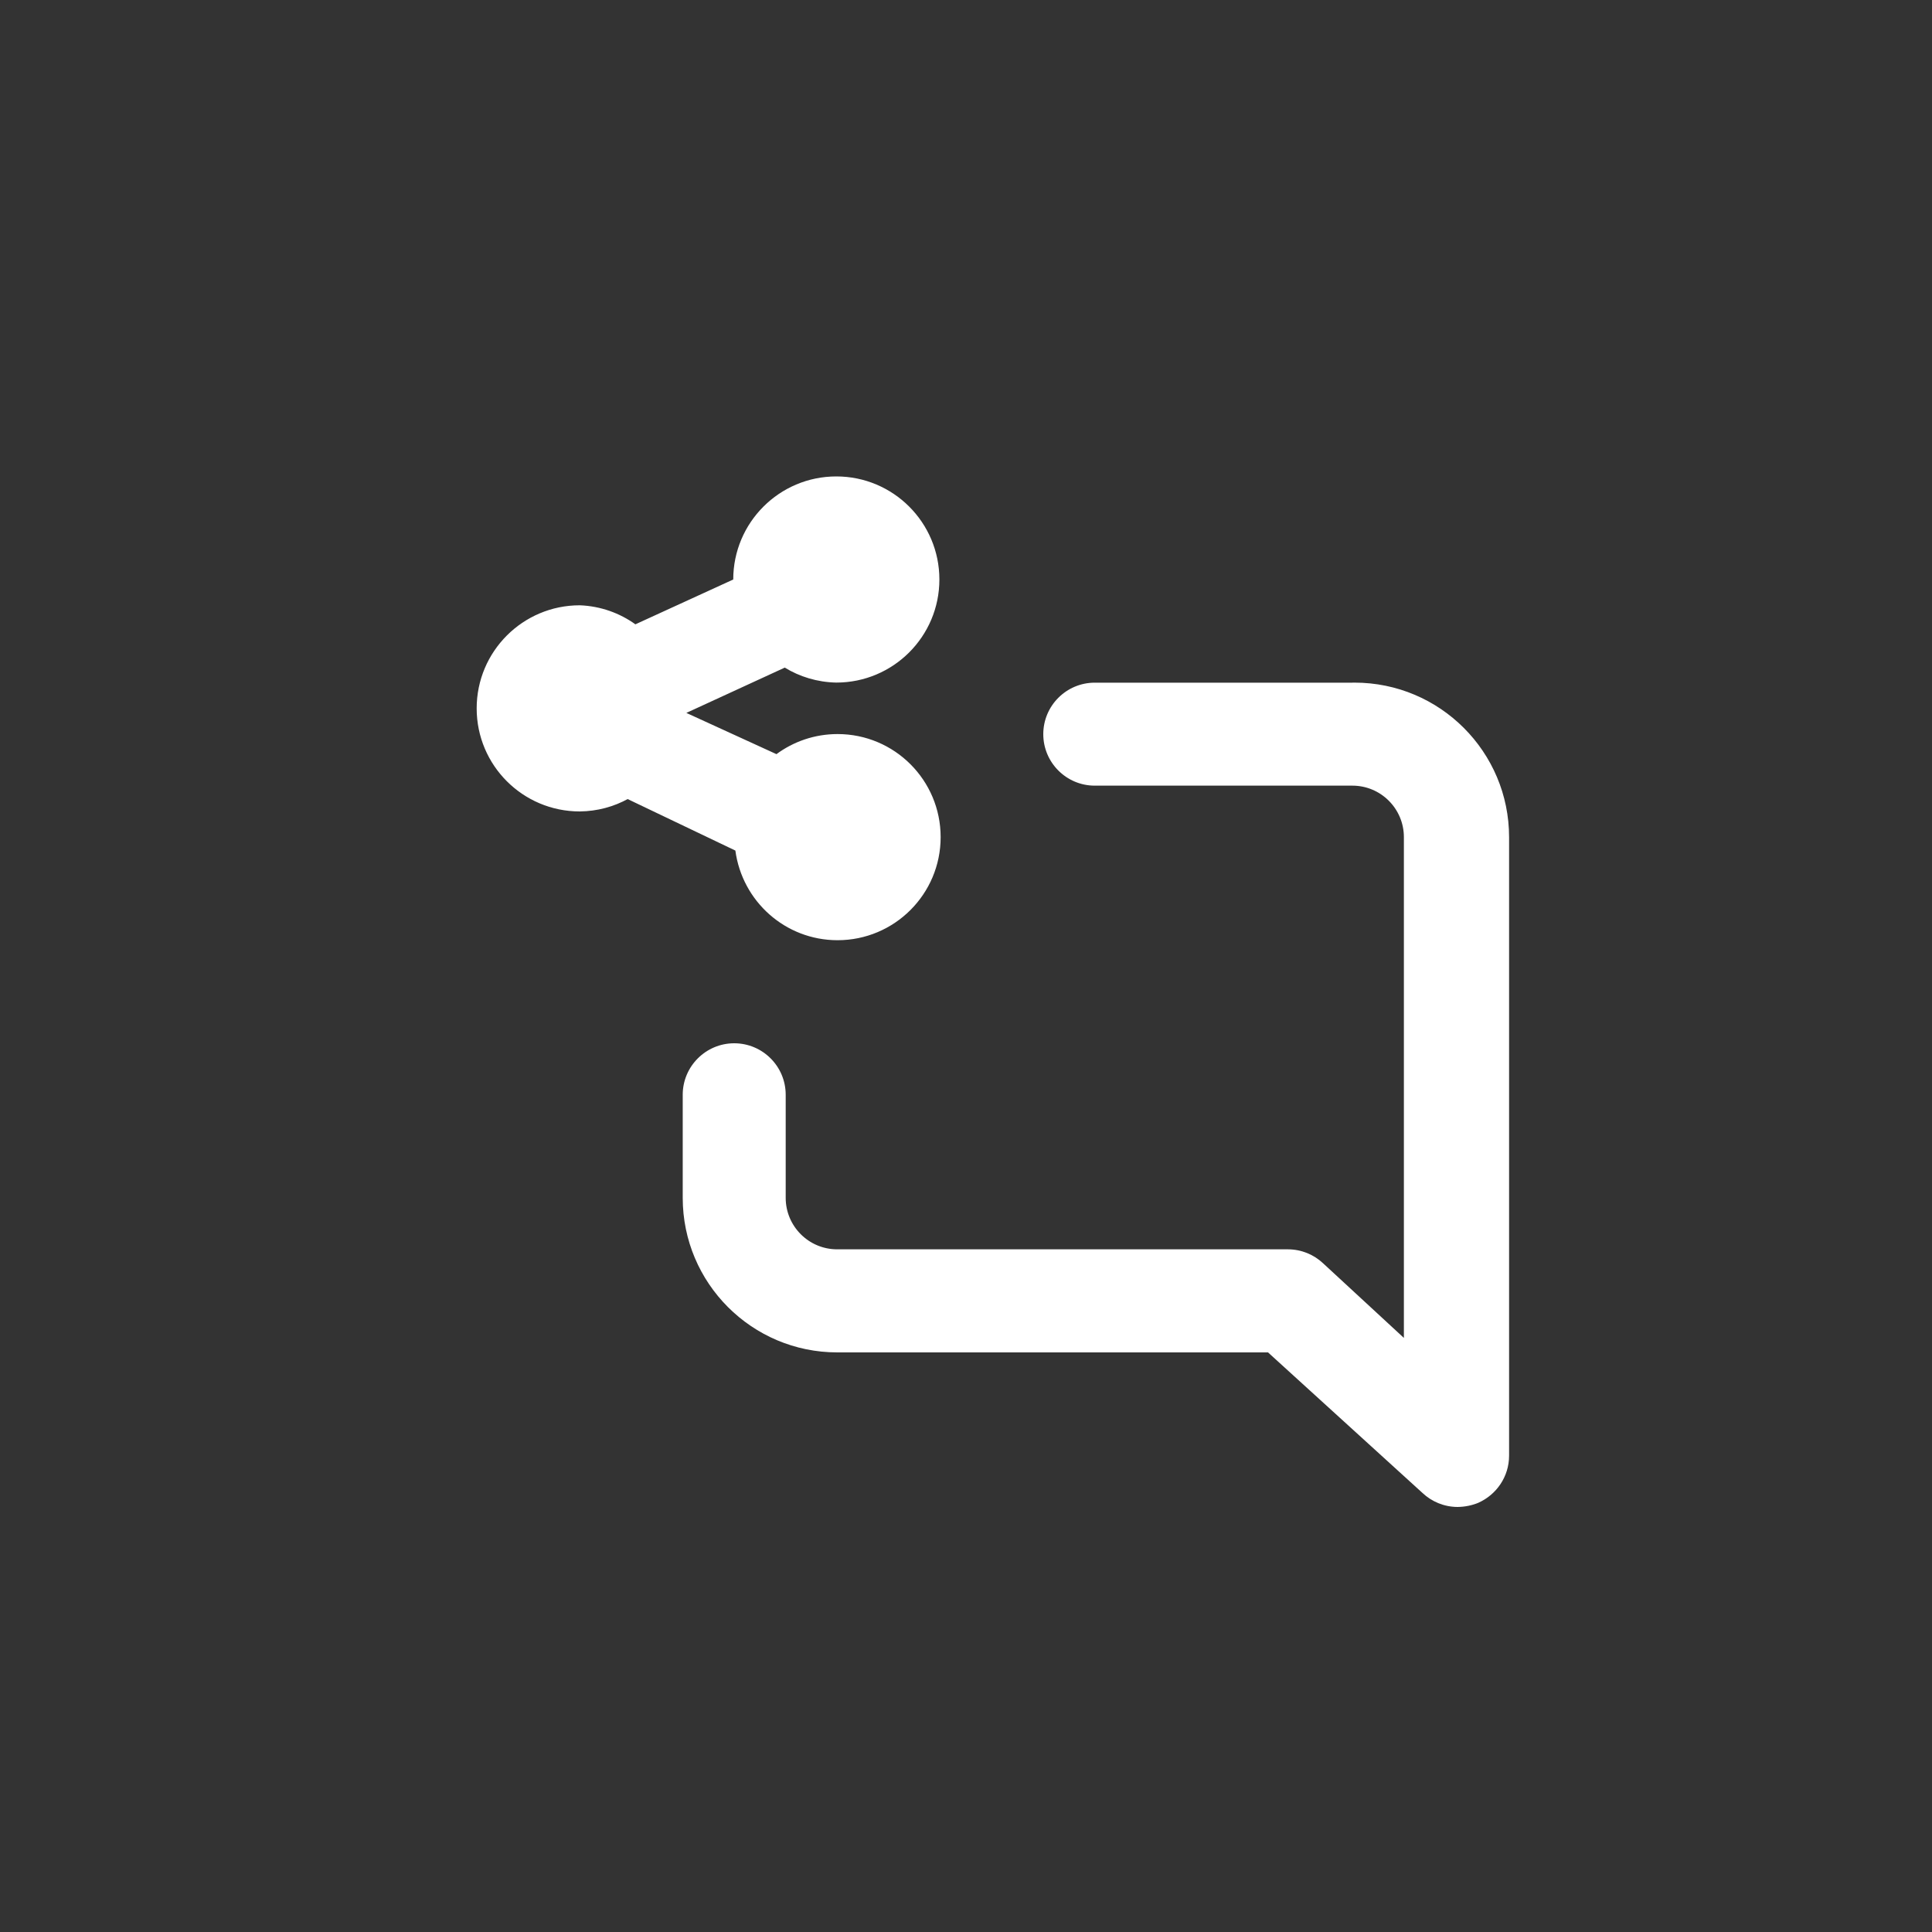<!-- Generated by IcoMoon.io -->
<svg version="1.1" xmlns="http://www.w3.org/2000/svg" width="40" height="40" viewBox="0 0 40 40">
<rect x="0" y="0" width="40" height="40" fill="#333333" stroke="none"/>
<title>ul-comment-alt-share</title>
<path fill="#fff" d="M28 14.134h-5.334c-0.589 0-1.066 0.478-1.066 1.066s0.478 1.066 1.066 1.066v0h5.334c0.589 0 1.066 0.478 1.066 1.066v0 10.368l-1.674-1.546c-0.19-0.178-0.445-0.287-0.725-0.288h-9.334c-0.589 0-1.066-0.478-1.066-1.066v0-2.134c0-0.589-0.478-1.066-1.066-1.066s-1.066 0.478-1.066 1.066v0 2.134c0 1.767 1.433 3.2 3.2 3.2v0h8.918l3.2 2.912c0.19 0.178 0.445 0.287 0.725 0.288v0c0.154-0.002 0.301-0.033 0.434-0.088l-0.008 0.003c0.38-0.169 0.64-0.543 0.64-0.978 0-0.002 0-0.002 0-0.004v0-12.8c0 0 0 0 0 0 0-1.767-1.433-3.2-3.2-3.2-0.015 0-0.030 0-0.045 0h0.002zM17.334 19.466c0.002 0 0.005 0 0.007 0 1.178 0 2.134-0.955 2.134-2.134s-0.955-2.134-2.134-2.134c-0.476 0-0.916 0.156-1.271 0.42l0.006-0.004-1.866-0.854 2.038-0.938c0.304 0.187 0.671 0.302 1.065 0.31h0.002c1.178 0 2.134-0.955 2.134-2.134s-0.955-2.134-2.134-2.134c-1.178 0-2.134 0.955-2.134 2.134v0l-2.026 0.928c-0.321-0.231-0.718-0.377-1.148-0.394h-0.004c-1.178 0-2.134 0.955-2.134 2.134s0.955 2.134 2.134 2.134v0c0.364-0.004 0.705-0.098 1.003-0.262l-0.011 0.006 2.23 1.066c0.142 1.052 1.033 1.854 2.112 1.856v0z"></path>
</svg>
